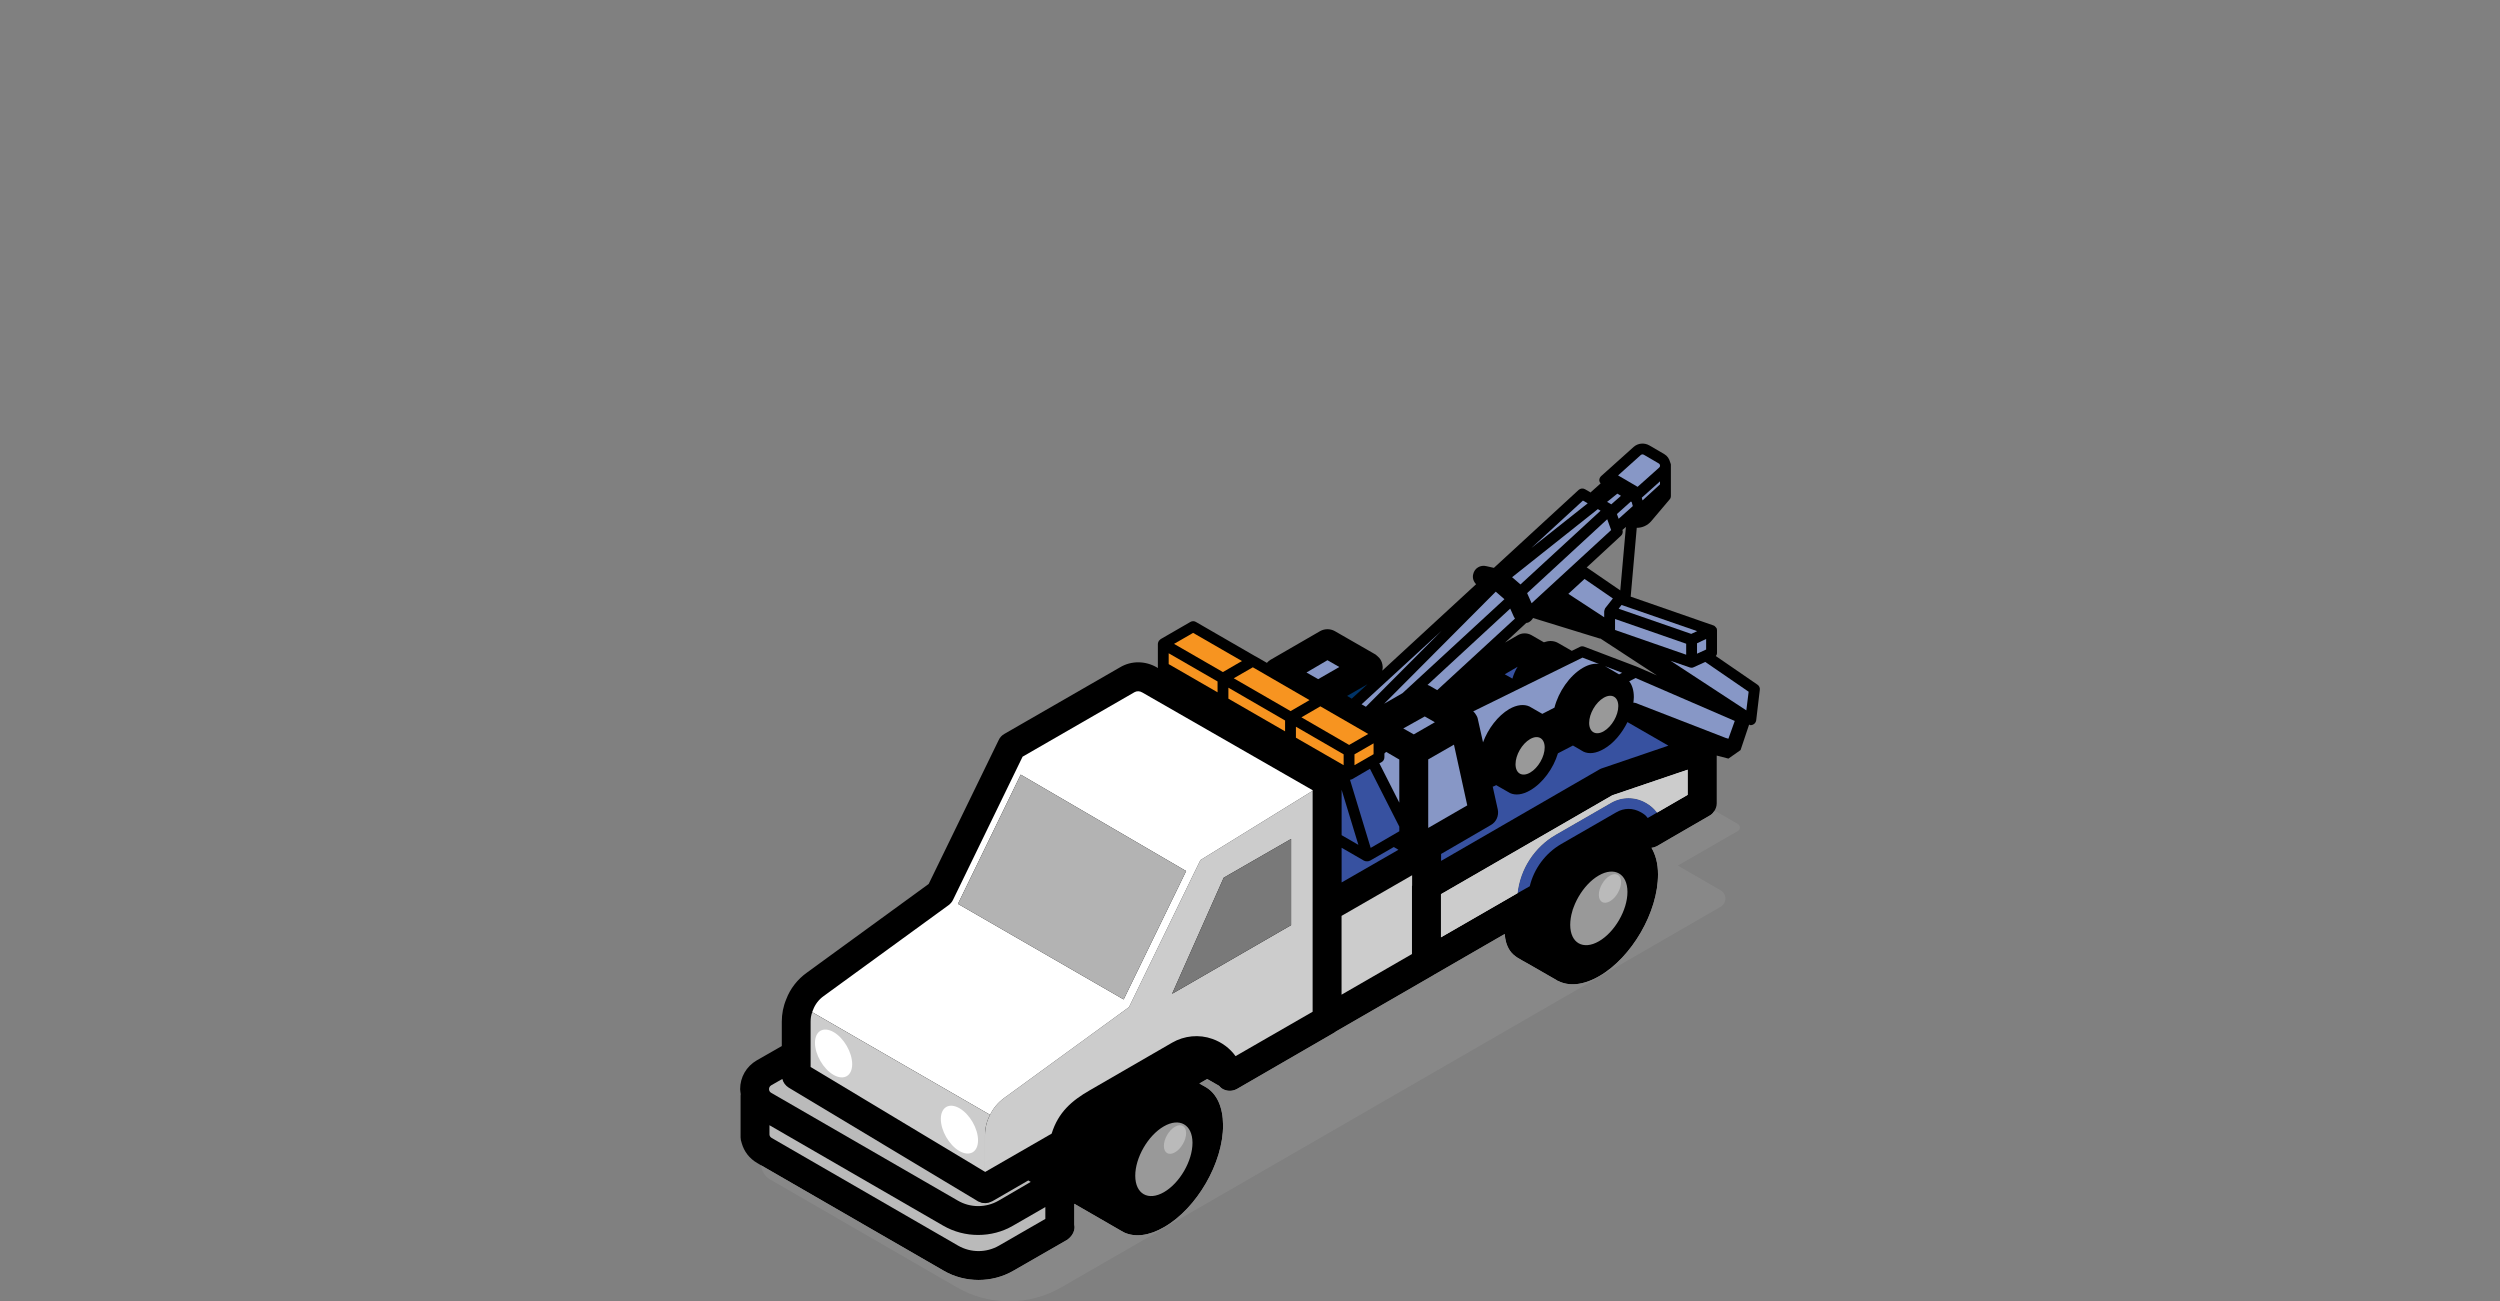 <?xml version="1.0" encoding="utf-8"?>
<!-- Generator: Adobe Illustrator 27.6.1, SVG Export Plug-In . SVG Version: 6.00 Build 0)  -->
<svg version="1.1" id="Layer_1" xmlns="http://www.w3.org/2000/svg" xmlns:xlink="http://www.w3.org/1999/xlink" x="0px" y="0px"
	 viewBox="0 0 172.9 90" style="enable-background:new 0 0 172.9 90;" xml:space="preserve">
<rect x="0" y="0" width="172.9" height="90" fill="#808080" stroke="none"/>
<style type="text/css">
	.st0{fill:#888888;}
	.st1{fill:#3751A0;}
	.st2{fill:#CCCCCC;}
	.st3{fill:#FFFFFF;}
	.st4{fill:#8797C6;}
	.st5{fill:#003366;}
	.st6{fill:#F79420;}
	.st7{fill:#BABABA;}
	.st8{fill:#797979;}
	.st9{fill:#B3B3B3;}
	.st10{fill:none;}
	.st11{fill:#999999;}
</style>
<g>
	<path d="M121.548,47.353l-2.88-1.98c0.05-0.06,0.08-0.13,0.08-0.21v-1.56
		c0-0.06-0.01-0.11-0.03-0.16l-0.03-0.03
		c-0.01-0.02-0.02-0.03-0.03-0.04c-0.04-0.05-0.09-0.1-0.16-0.12
		l-5.72-1.99l0.42-4.76h0.01c0.37,0,0.74-0.16,1-0.47l1.26-1.49
		c0.06-0.06,0.09-0.15,0.09-0.24v-2.19c0-0.01-0.01-0.02-0.01-0.02
		c-0.01-0.05-0.02-0.09-0.04-0.12c-0.06-0.24-0.19-0.44-0.41-0.57
		l-1.03-0.6c-0.35-0.2-0.79-0.16-1.09,0.11l-2.24,2.01
		c-0.09,0.08-0.14,0.2-0.13,0.32c0.01,0.07,0.04,0.13,0.09,0.19
		l-0.66,0.59c-0.02,0.01-0.01,0.03-0.02,0.04l-0.4-0.23
		c-0.14-0.08-0.32-0.06-0.44,0.05l-5.86,5.39l-0.53-0.12
		c-0.4-0.1-0.81,0.14-0.9,0.55c-0.07,0.26,0.02,0.52,0.2,0.7
		l-6.49,5.98c0.02-0.08,0.03-0.16,0.03-0.25
		c0-0.03-0.01-0.05-0.01-0.08c0-0.03-0.01-0.06-0.01-0.09
		c-0.04-0.23-0.16-0.44-0.35-0.59c-0.02-0.02-0.04-0.04-0.07-0.06
		c-0.02-0.01-0.04-0.03-0.06-0.05l-2.82-1.62
		c-0.31-0.17-0.69-0.17-1,0l-3.46,2c-0.09,0.06-0.17,0.13-0.23,0.2
		l-0.78-0.45c0,0,0,0-0.01,0l-4.12-2.38c-0.12-0.07-0.26-0.07-0.38,0
		l-2.06,1.19l-0.03,0.03c-0.04,0.03-0.06,0.06-0.09,0.09
		c-0.01,0.01-0.02,0.02-0.02,0.04c-0.03,0.05-0.05,0.11-0.05,0.17
		v1.62c0,0.02,0.01,0.03,0.01,0.05l-0.07-0.04
		c-0.8-0.47-1.78-0.48-2.56-0.01l-7.99,4.6
		c-0.18,0.1-0.32,0.25-0.4,0.43l-4.84,9.95l-8.42,6.13
		c-0.66,0.47-1.16,1.12-1.43,1.84c-0.21,0.5-0.31,1.02-0.31,1.56v1.68
		l-1.73,0.99c-0.72,0.42-1.15,1.16-1.15,1.99
		c0,0.12,0.03,0.23,0.04,0.35c0,0.03-0.01,0.06-0.01,0.09v2.9
		c0,0.13,0.03,0.25,0.07,0.36v0.01c0.01,0.01,0.01,0.02,0.01,0.03
		c0.16,0.57,0.53,1.06,1.07,1.37l0.27,0.16l12.63,7.29
		c0.74,0.43,1.58,0.64,2.41,0.64s1.67-0.21,2.41-0.64l3.74-2.15
		c0.07-0.05,0.12-0.11,0.18-0.16c0.2-0.2,0.31-0.45,0.31-0.72
		c0-0.05-0.01-0.11-0.02-0.17v-1.43l3.26,1.88
		c0.07,0.04,0.13,0.07,0.2,0.11c0.73,0.33,1.7,0.24,2.76-0.38
		c2.26-1.3,4.08-4.45,4.07-7.05c-0.01-1.27-0.44-2.16-1.15-2.6
		l-0.49-0.28l0.54-0.31l0.82,0.47c0.11,0.13,0.24,0.24,0.41,0.29
		c0.27,0.1,0.57,0.07,0.83-0.07l6.74-3.9
		c0.04-0.02,0.08-0.06,0.11-0.08l6.76-3.9c0-0.01,0-0.01,0.01-0.01
		l4.9-2.83c0.02,0.4,0.13,0.81,0.35,1.14
		c0.28,0.42,0.74,0.62,1.16,0.86c0.7,0.4,1.41,0.81,2.11,1.21
		c0,0.01,0.01,0.01,0.02,0.02c0.01,0,0.02,0.01,0.04,0.02
		c0-0.01,0-0.01,0-0.01c0.74,0.39,1.74,0.32,2.85-0.32
		c2.26-1.3,4.08-4.45,4.07-7.05c0-0.75-0.17-1.35-0.45-1.83
		c0.13-0.01,0.26-0.05,0.37-0.11l1.03-0.6l2.61-1.51
		c0.13-0.07,0.24-0.17,0.31-0.29c0.12-0.17,0.19-0.36,0.19-0.57
		v-3.3l0.81,0.21l0.84-0.59l0.59-1.76
		c0.04,0.01,0.07,0.04,0.11,0.04c0.06,0,0.11-0.02,0.16-0.04
		c0.12-0.05,0.2-0.17,0.22-0.29l0.25-2.11
		C121.728,47.572,121.668,47.432,121.548,47.353z M112.108,37.052
		c0.11-0.1,0.15-0.26,0.1-0.4l0.24-0.21l-0.39,4.39l-2.29-1.57
		c-0.01-0.01-0.03-0.01-0.04-0.01L112.108,37.052z M113.258,46.132
		c-0.01,0-0.01,0-0.01,0c-0.01,0-0.01,0-0.01-0.01l-3.68-1.4
		c-0.1-0.04-0.21-0.03-0.3,0.02l-0.552,0.271l-0.908-0.521
		c-0.16-0.1-0.35-0.16-0.56-0.16c-0.144,0-0.301,0.034-0.464,0.089
		l-0.866-0.499c-0.29-0.16-0.65-0.16-0.94,0.01l-0.88,0.51l1.47-1.36
		c0.05-0.01,0.1-0.01,0.14-0.03c0.15-0.07,0.25-0.18,0.33-0.31
		l4.61,1.42h0.05l3.9,2.55L113.258,46.132z"/>
	<path class="st0" d="M108.678,63.322c-0.01,0.01-0.01,0.01-0.01,0.02
		c0-0.01,0-0.01,0-0.02c0.01-0.02,0.01-0.03,0.01-0.05
		c0-0.01,0.01-0.02,0.01-0.03C108.688,63.273,108.688,63.293,108.678,63.322z"/>
	<path class="st0" d="M108.778,62.923c-0.01,0.01-0.02,0.03-0.02,0.04
		c0-0.01,0-0.03,0.01-0.04c0.02-0.06,0.04-0.12,0.07-0.18
		C108.818,62.802,108.798,62.863,108.778,62.923z"/>
	<path class="st0" d="M120.188,57.473l-4.15,2.39l2.96,1.71
		c0.44,0.26,0.44,0.88,0,1.14l-8.38,4.84L80.548,84.903v0.01l-7.15,4.12
		c-2.23,1.29-4.99,1.29-7.22,0L53.298,81.593c-0.4-0.22-0.62-0.6-0.66-1
		l12.63,7.29c0.74,0.43,1.58,0.64,2.41,0.64s1.67-0.21,2.41-0.64
		l3.74-2.15c0.07-0.05,0.12-0.11,0.18-0.16
		c0.2-0.2,0.31-0.45,0.31-0.72c0-0.05-0.01-0.11-0.02-0.17v-1.43
		l3.26,1.88c0.07,0.04,0.13,0.07,0.2,0.11
		c0.73,0.33,1.7,0.24,2.76-0.38c2.26-1.3,4.08-4.45,4.07-7.05
		c-0.01-1.27-0.44-2.16-1.15-2.6l-0.49-0.28l0.54-0.31l0.82,0.47
		c0.11,0.13,0.24,0.24,0.41,0.29c0.27,0.1,0.57,0.07,0.83-0.07
		l6.74-3.9c0.04-0.02,0.08-0.06,0.11-0.08l6.76-3.9
		c0-0.01,0-0.01,0.01-0.01l4.9-2.83c0.02,0.4,0.13,0.81,0.35,1.14
		c0.28,0.42,0.74,0.62,1.16,0.86c0.7,0.4,1.41,0.81,2.11,1.21
		c0,0.01,0.01,0.01,0.02,0.02c0.01,0,0.02,0.01,0.04,0.02
		c0-0.01,0-0.01,0-0.01c0.74,0.39,1.74,0.32,2.85-0.32
		c2.26-1.3,4.08-4.45,4.07-7.05c0-0.75-0.17-1.35-0.45-1.83
		c0.13-0.01,0.26-0.05,0.37-0.11l1.03-0.6l2.61-1.51
		c0.13-0.07,0.24-0.17,0.31-0.29c0.07-0.02,0.15-0.01,0.21,0.03
		l1.44,0.83C120.378,57.093,120.378,57.363,120.188,57.473z"/>
	<path class="st1" d="M114.607,56.193l-0.65,0.38c-0.15-0.2-0.27-0.28-0.46-0.39
		c-0.28-0.16-0.57-0.24-0.87-0.24c-0.29,0-0.58,0.08-0.85,0.24
		l-3.82,2.2c-1.08,0.63-1.87,1.7-2.16,2.91l-0.85,0.48
		c0.19-1.68,1.16-3.18,2.63-4.04l3.82-2.2
		c0.77-0.45,1.69-0.45,2.46,0C114.157,55.703,114.407,55.933,114.607,56.193z"/>
	<path class="st2" d="M116.717,53.233v1.74l-2.11,1.22
		c-0.2-0.26-0.45-0.49-0.75-0.66c-0.77-0.45-1.69-0.45-2.46,0
		l-3.82,2.2c-1.47,0.86-2.44,2.36-2.63,4.04l-5.29,3.05V61.843
		l11.85-6.84L116.717,53.233z"/>
	<path class="st2" d="M116.717,53.233v1.74l-2.11,1.22
		c-0.2-0.26-0.45-0.49-0.75-0.66c-0.77-0.45-1.69-0.45-2.46,0
		l-3.82,2.2c-1.47,0.86-2.44,2.36-2.63,4.04l-5.29,3.05V61.843
		l11.85-6.84L116.717,53.233z"/>
	<path class="st2" d="M97.662,60.532v0.72c0,0.01-0.01,0.01-0.01,0.02v4.71
		l-4.87,2.81v-5.45L97.662,60.532z"/>
	<path class="st2" d="M83.022,59.482l-0.49,1l-0.81,1.67l-3.64,7.5L69.442,75.942
		c-0.42,0.31-0.75,0.7-0.97,1.16c-0.23,0.43-0.35,0.92-0.35,1.42
		v2.52l0.01,0.01l4.6-2.65c0.46-1.48,1.39-2.28,2.64-3l5.69-3.29
		c0.85-0.49,1.87-0.59,2.79-0.26c0.65,0.23,1.21,0.65,1.6,1.19
		l5.33-3.07V54.692L83.022,59.482z M89.292,63.982l-8.23,4.75l3.57-8.03
		l4.66-2.68V63.982z"/>
	<path class="st3" d="M79.002,47.892c-0.18-0.11-0.38-0.11-0.54-0.02l-7.74,4.46
		l-0.51,1.05l-4.3,8.85c-0.07,0.15-0.18,0.27-0.31,0.37l-8.63,6.28
		c-0.34,0.24-0.6,0.58-0.74,0.96c-0.02,0.05-0.05,0.11-0.06,0.16
		l12.3,7.1c0.22-0.46,0.55-0.85,0.97-1.16l8.64-6.29l3.64-7.5
		l0.81-1.67l0.49-1l7.76-4.79v-0.04L79.002,47.892z M77.712,69.122
		l-11.46-6.61l4.34-8.94l11.44,6.67L77.712,69.122z"/>
	<polygon class="st4" points="112.186,46.53 111.976,46.64 110.996,46.07 	"/>
	<path class="st1" d="M115.386,51.57l-4.61,1.57c-0.06,0.02-0.12,0.05-0.17,0.08
		l-10.94,6.32v-0.48l3.44-2c0.38-0.21,0.57-0.65,0.48-1.08l-0.35-1.58
		c0.03-0.01,0.06,0,0.08-0.02l0.16-0.08l0.75,0.43l0.21,0.12
		c0.37,0.17,0.86,0.12,1.39-0.19c0.87-0.5,1.61-1.52,1.92-2.56
		l1.04-0.54l0.53,0.31l0.21,0.12c0.37,0.17,0.86,0.12,1.39-0.19
		c0.68-0.38,1.26-1.09,1.64-1.86L115.386,51.57z"/>
	<path class="st4" d="M110.586,45.92c-0.33-0.05-0.71,0.03-1.12,0.27
		c-0.91,0.53-1.68,1.65-1.96,2.75l-0.84,0.43l-0.89-0.51
		c-0.37-0.17-0.86-0.13-1.4,0.18c-0.78,0.46-1.46,1.35-1.81,2.3
		l-0.36-1.61v-0.01c-0.03-0.14-0.1-0.26-0.18-0.37
		c-0.01-0.02-0.03-0.04-0.04-0.05c-0.03-0.04-0.06-0.07-0.1-0.1
		l7.56-3.72L110.586,45.92z"/>
	<path class="st1" d="M104.958,46.113c-0.16,0.26-0.28,0.54-0.36,0.82l-0.53-0.3
		L104.958,46.113z"/>
	<path class="st4" d="M119.976,49.86l-0.44,1.23l-0.2-0.06l-6.21-2.41
		c-0.05-0.02-0.11-0.02-0.16-0.02c0.01-0.13,0.03-0.26,0.03-0.39
		c0-0.47-0.12-0.84-0.32-1.09l0.44-0.23L119.976,49.86z"/>
	<path class="st4" d="M120.936,47.84l-0.16,1.29l-5.24-3.43l1.33,0.46
		c0.04,0.01,0.08,0.02,0.13,0.02s0.1-0.01,0.15-0.04l0.79-0.36
		L120.936,47.84z"/>
	<polygon class="st4" points="117.996,44.19 117.996,44.92 117.366,45.21 117.366,44.49 	"/>
	<polygon class="st4" points="117.376,43.65 116.966,43.84 111.946,42.1 112.146,41.84 	"/>
	<polygon class="st4" points="116.616,44.52 116.616,45.28 111.696,43.57 111.696,42.81 	"/>
	<path class="st4" d="M111.546,41.39l-0.52,0.66c-0.01,0.01-0.01,0.02-0.02,0.03
		c-0.01,0.02-0.02,0.04-0.02,0.06c-0.02,0.03-0.03,0.07-0.03,0.11
		c0,0.01-0.01,0.02-0.01,0.03v0.41l-2.48-1.62l1.12-1.03L111.546,41.39
		z"/>
	<polygon class="st4" points="114.806,33.29 114.806,33.5 113.596,34.61 113.546,34.42 	"/>
	<path class="st4" d="M114.806,32.19c0.01,0.03,0,0.09-0.06,0.15l-1.49,1.33
		c-0.01-0.01-0.03-0.02-0.05-0.03l-1.3-0.76l1.57-1.41
		c0.06-0.05,0.14-0.06,0.21-0.02l1.03,0.6
		C114.786,32.09,114.806,32.15,114.806,32.19z"/>
	<path class="st4" d="M112.926,35l-0.98,0.88l-0.12-0.33l0.96-0.86l0.05,0.02
		c0,0,0.01,0,0.01,0.01L112.926,35z"/>
	<polygon class="st4" points="112.106,34.29 111.436,34.88 111.146,34.71 111.856,34.14 	"/>
	<polygon class="st4" points="109.806,34.81 105.906,37.9 109.476,34.62 	"/>
	<polygon class="st4" points="110.696,35.32 105.156,40.42 104.576,39.92 110.506,35.21 	"/>
	<polygon class="st4" points="111.426,36.66 105.926,41.72 105.616,41.02 111.156,35.91 	"/>
	<path class="st4" d="M104.776,42.78l-5.38,4.95l-0.52-0.3
		c-0.05-0.03-0.1-0.04-0.15-0.06l5.72-5.28l0.26,0.58
		C104.726,42.71,104.756,42.74,104.776,42.78z"/>
	<polygon class="st4" points="99.706,43.62 94.466,48.88 94.166,48.71 	"/>
	<polygon class="st4" points="104.046,41.44 96.996,47.94 95.726,48.67 103.446,40.92 	"/>
	<polygon class="st5" points="94.576,47.32 93.486,48.32 93.166,48.13 	"/>
	<polygon class="st4" points="92.626,46.13 91.166,46.97 90.356,46.51 91.806,45.66 	"/>
	<polygon class="st4" points="99.236,49.95 97.776,50.79 97.05,50.379 98.536,49.55 	"/>
	<polygon class="st4" points="101.476,55.7 98.776,57.26 98.776,52.52 100.556,51.5 	"/>
	<path class="st4" d="M96.776,52.53v2.98l-1.38-2.72l0.17-0.09
		c0.11-0.07,0.18-0.19,0.18-0.33v-0.26l0.12-0.11L96.776,52.53z"/>
	<path class="st1" d="M96.716,58.77l-3.93,2.26v-2.4l1.54,0.89
		c0.06,0.03,0.12,0.05,0.19,0.05c0.01,0,0.01-0.01,0.02-0.01
		c0.01,0,0.02,0.01,0.03,0.01c0.07,0,0.13-0.02,0.19-0.05l1.64-0.94
		L96.716,58.77z"/>
	<polygon class="st1" points="93.946,58.43 92.786,57.76 92.786,54.62 	"/>
	<path class="st1" d="M96.776,57.17v0.32l-1.98,1.15l-1.43-4.71
		c0.04,0,0.08-0.01,0.11-0.03c0,0,0.01,0,0.02,0l1.25-0.73L96.776,57.17z"/>
	<polygon class="st6" points="84.206,47.13 84.206,47.88 80.826,45.93 80.826,45.18 	"/>
	<polygon class="st6" points="88.876,49.83 88.876,50.58 84.956,48.32 84.956,47.56 	"/>
	<polygon class="st6" points="94.996,51.41 94.996,52.16 93.676,52.92 93.676,52.17 	"/>
	<polygon class="st6" points="92.926,52.17 92.926,52.92 89.626,51.02 89.626,50.26 	"/>
	<polygon class="st6" points="94.626,50.76 93.306,51.52 90.006,49.61 91.316,48.85 	"/>
	<polygon class="st6" points="90.566,48.42 89.256,49.18 85.326,46.91 86.646,46.15 	"/>
	<polygon class="st6" points="85.896,45.72 85.696,45.83 84.576,46.48 81.196,44.53 
		82.516,43.77 	"/>
	<path class="st7" d="M72.296,83.48v0.82l-3.21,1.85c-0.87,0.5-1.95,0.5-2.82,0
		l-12.9-7.45c-0.14-0.08-0.15-0.2-0.15-0.26v-0.62l12.02,6.95
		c0.75,0.43,1.58,0.64,2.41,0.64c0.84,0,1.67-0.21,2.41-0.64
		L72.296,83.48z"/>
	<path class="st7" d="M71.286,81.74l-2.23,1.3c-0.87,0.5-1.95,0.5-2.82-0.01
		L53.336,75.58c-0.13-0.07-0.15-0.19-0.15-0.26
		c0-0.06,0.02-0.18,0.15-0.26l0.77-0.44
		c0.06,0.25,0.22,0.46,0.44,0.6l13.07,7.85c0,0,0,0,0.01,0.01
		c0.05,0.03,0.1,0.04,0.16,0.06c0.03,0.01,0.05,0.03,0.08,0.04
		c0.07,0.02,0.13,0.02,0.2,0.02c0.02,0.01,0.04,0.01,0.06,0.01
		c0.04,0,0.07-0.01,0.11-0.01c0.05-0.01,0.1-0.01,0.14-0.02
		c0.03-0.01,0.05-0.02,0.07-0.03c0.06-0.02,0.12-0.04,0.17-0.07
		c0.01,0,0.01,0,0.01,0l2.49-1.44L71.286,81.74z"/>
	<path class="st2" d="M68.472,77.102c-0.23,0.43-0.35,0.92-0.35,1.42v2.52
		l-12.06-7.25v-3.13c0-0.22,0.03-0.44,0.11-0.66L68.472,77.102z"/>
	<polygon class="st8" points="89.292,58.022 89.292,63.982 81.062,68.732 84.632,60.702 	"/>
	<polygon class="st9" points="82.032,60.242 77.712,69.122 66.252,62.512 70.592,53.572 	"/>
	<polygon class="st10" points="78.521,83.592 78.508,79.043 82.466,76.758 82.479,81.307 	"/>
	<path class="st11" d="M80.487,77.901c-1.092,0.63-1.976,2.162-1.973,3.417
		c0.004,1.255,0.894,1.762,1.986,1.132c1.092-0.63,1.976-2.162,1.973-3.417
		C82.469,77.778,81.579,77.27,80.487,77.901L80.487,77.901z"/>
	<path class="st7" d="M81.26,77.926c-0.424,0.245-0.768,0.841-0.767,1.328
		c0.001,0.488,0.347,0.685,0.772,0.44c0.424-0.245,0.768-0.841,0.767-1.328
		C82.031,77.878,81.685,77.681,81.26,77.926L81.26,77.926z"/>
	<polygon class="st10" points="108.602,66.241 108.589,61.692 112.548,59.407 112.561,63.955 	"/>
	<path class="st11" d="M110.569,60.549c-1.092,0.63-1.976,2.162-1.973,3.417
		c0.004,1.255,0.894,1.762,1.986,1.132c1.092-0.63,1.976-2.162,1.973-3.417
		C112.551,60.426,111.66,59.919,110.569,60.549L110.569,60.549z"/>
	<path class="st11" d="M110.911,48.257c-0.556,0.321-1.007,1.101-1.005,1.74
		c0.002,0.639,0.455,0.897,1.011,0.576c0.556-0.321,1.007-1.101,1.005-1.74
		C111.92,48.195,111.467,47.936,110.911,48.257L110.911,48.257z"/>
	<path class="st11" d="M105.819,51.116c-0.556,0.321-1.007,1.101-1.005,1.74
		c0.002,0.639,0.455,0.897,1.011,0.576c0.556-0.321,1.007-1.101,1.005-1.74
		C106.828,51.053,106.375,50.795,105.819,51.116L105.819,51.116z"/>
	<path class="st3" d="M57.655,71.381c0.71,0.41,1.284,1.405,1.282,2.221
		c-0.002,0.815-0.581,1.145-1.291,0.735c-0.71-0.41-1.284-1.405-1.282-2.221
		C56.367,71.301,56.946,70.971,57.655,71.381L57.655,71.381z"/>
	<path class="st3" d="M66.359,76.648c0.71,0.41,1.284,1.405,1.282,2.221
		c-0.002,0.815-0.581,1.145-1.291,0.735c-0.71-0.41-1.284-1.405-1.282-2.221
		C65.071,76.568,65.649,76.238,66.359,76.648L66.359,76.648z"/>
	<path class="st7" d="M111.342,60.562c-0.424,0.245-0.768,0.841-0.767,1.328
		c0.001,0.488,0.347,0.685,0.772,0.44s0.768-0.841,0.767-1.328
		C112.112,60.514,111.766,60.317,111.342,60.562L111.342,60.562z"/>
</g>
</svg>
